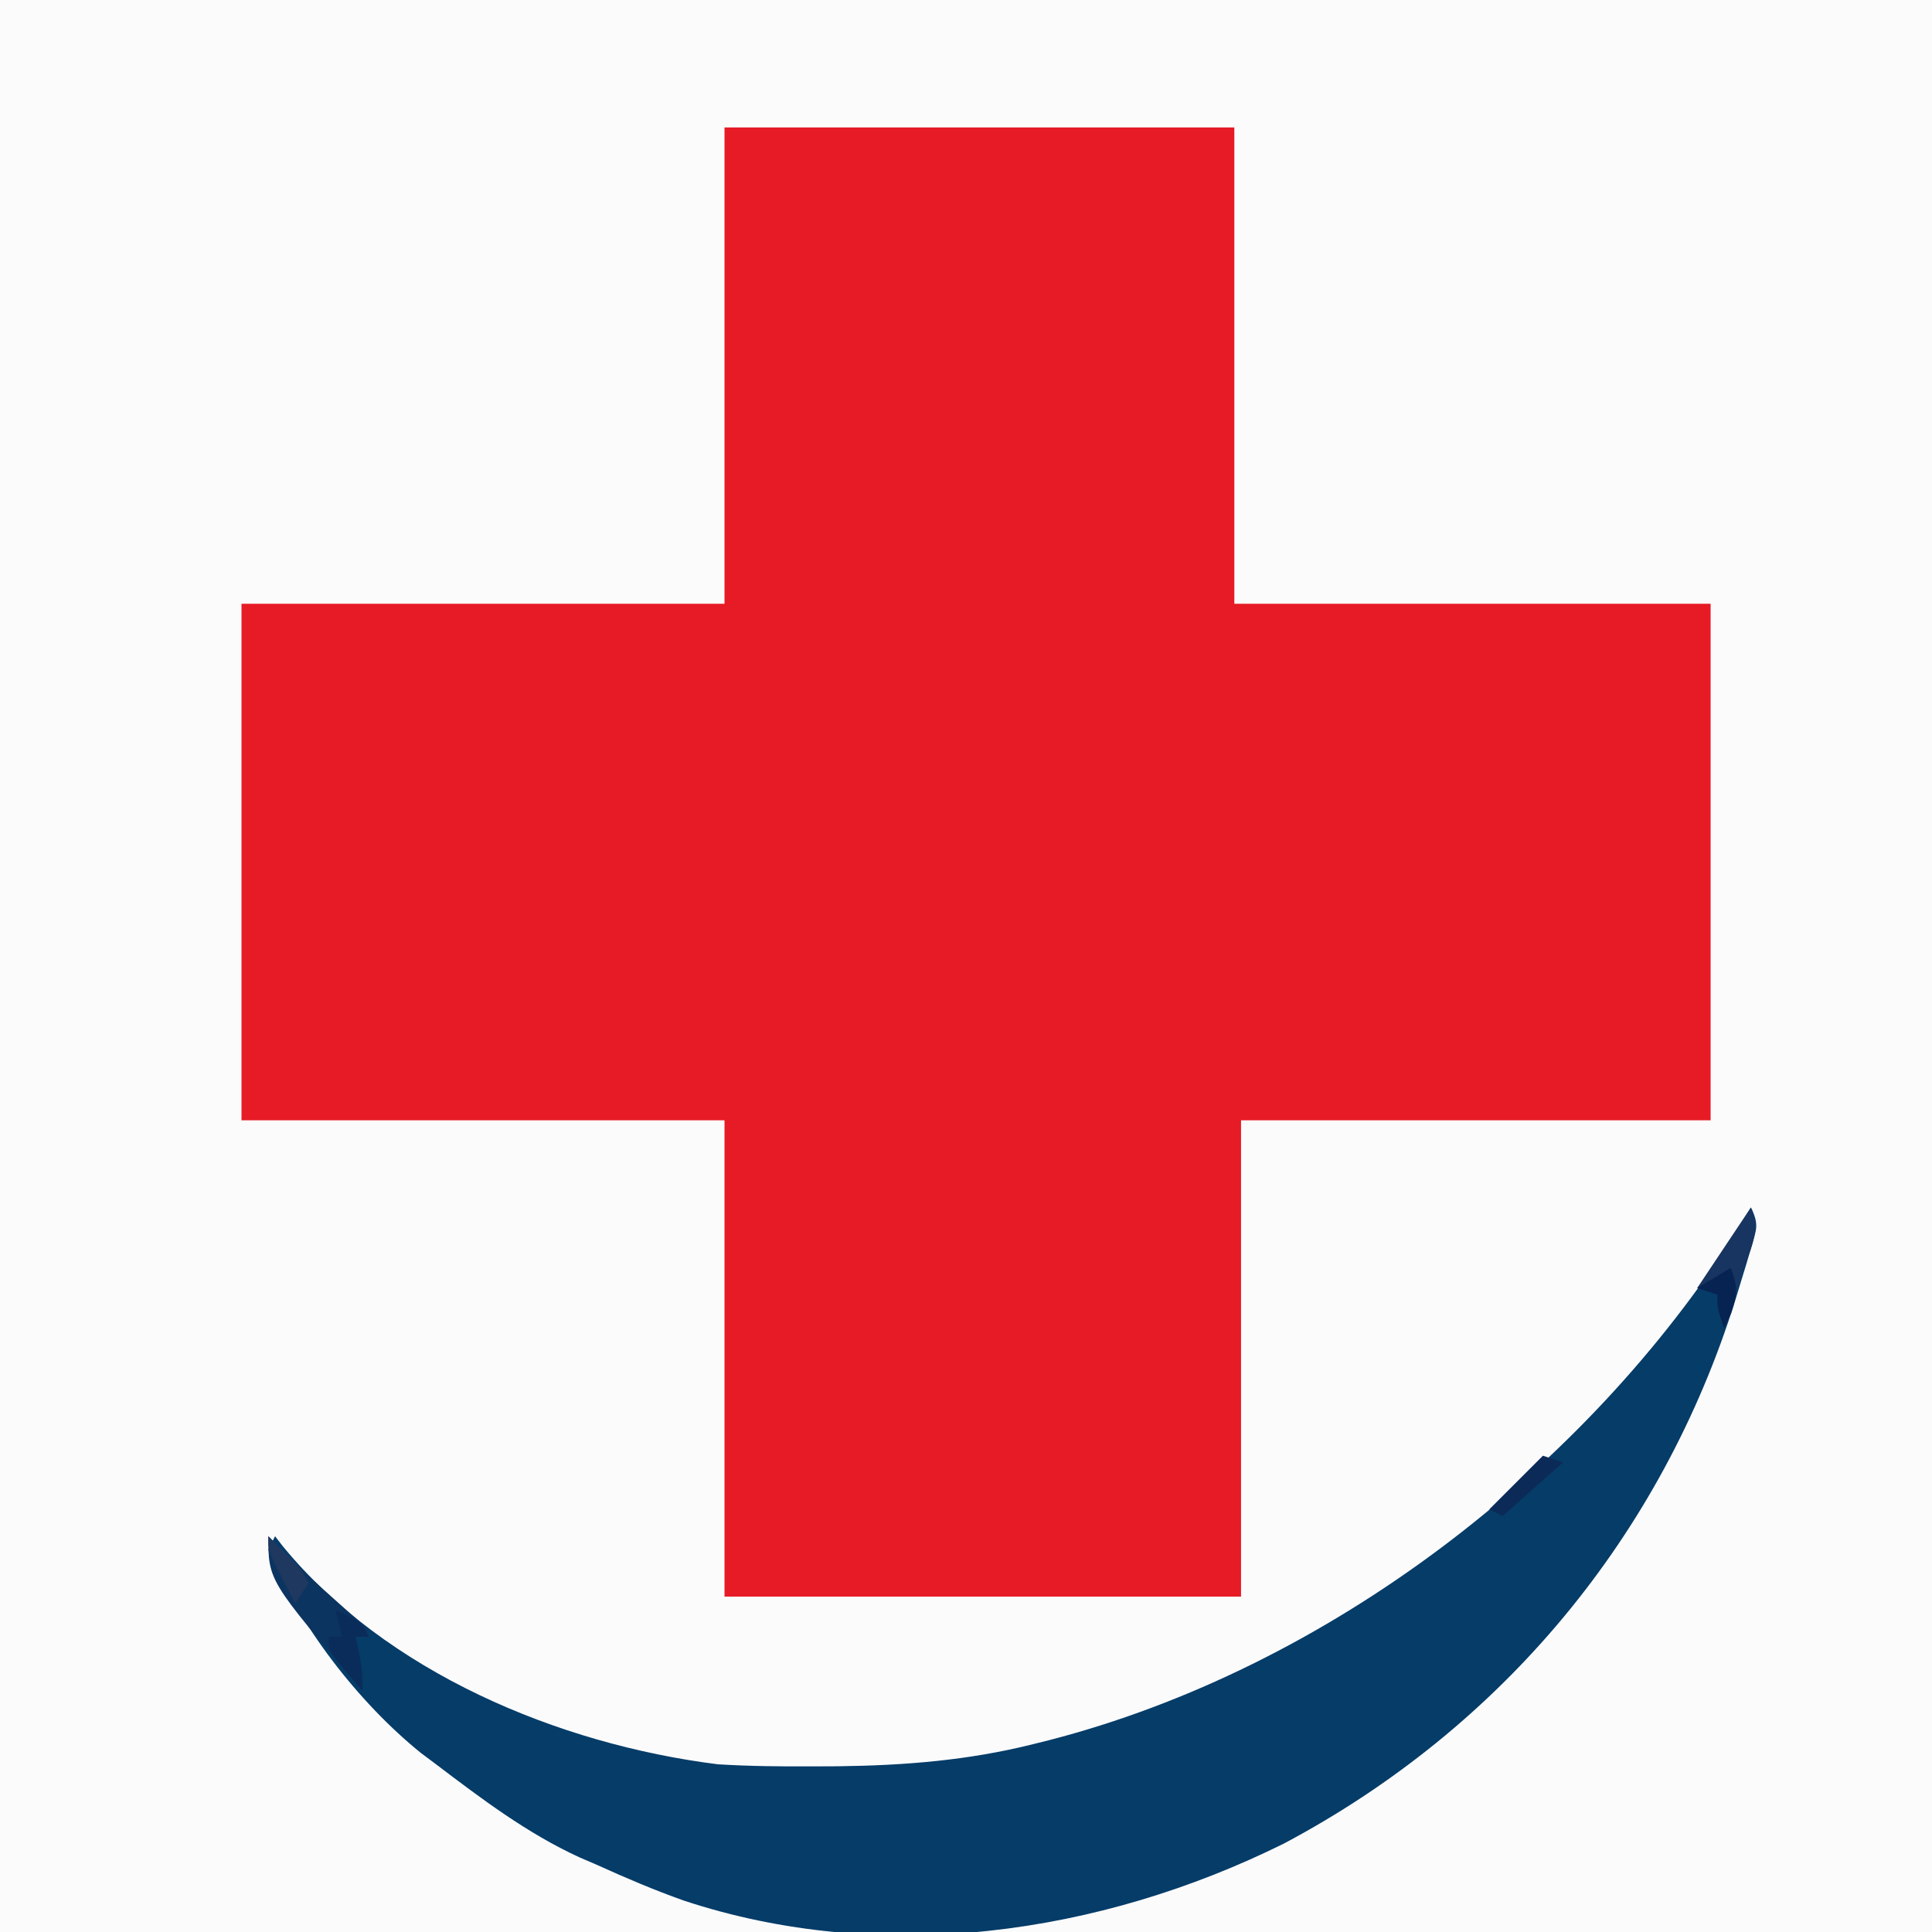 <?xml version="1.0" encoding="UTF-8"?>
<svg version="1.1" xmlns="http://www.w3.org/2000/svg" width="288" height="288">
<rect width="100%" height="100%" fill="#808080" stroke="none"/>
<path d="M0 0 C95.04 0 190.08 0 288 0 C288 95.04 288 190.08 288 288 C192.96 288 97.92 288 0 288 C0 192.96 0 97.92 0 0 Z " fill="#FCFBFC" transform="translate(0,0)"/>
<path d="M0 0 C25.08 0 50.16 0 76 0 C76 23.43 76 46.86 76 71 C99.43 71 122.86 71 147 71 C147 96.41 147 121.82 147 148 C123.9 148 100.8 148 77 148 C77 171.43 77 194.86 77 219 C51.59 219 26.18 219 0 219 C0 195.57 0 172.14 0 148 C-23.76 148 -47.52 148 -72 148 C-72 122.59 -72 97.18 -72 71 C-48.24 71 -24.48 71 0 71 C0 47.57 0 24.14 0 0 Z " fill="#E61B26" transform="translate(108,19)"/>
<path d="M0 0 C1.279 2.557 0.821 3.306 0.031 6.008 C-0.206 6.822 -0.444 7.636 -0.689 8.474 C-1.09 9.786 -1.09 9.786 -1.5 11.125 C-1.774 12.024 -2.048 12.922 -2.331 13.848 C-13.353 48.998 -37.039 77.52 -69.608 94.814 C-97.093 108.442 -129.629 113.052 -159.11 103.302 C-163.503 101.742 -167.753 99.926 -172 98 C-172.877 97.622 -173.753 97.245 -174.656 96.855 C-182.434 93.282 -189.211 88.15 -196 83 C-197.131 82.153 -197.131 82.153 -198.285 81.289 C-207.574 73.774 -216.638 62.111 -221 51 C-220.67 50.34 -220.34 49.68 -220 49 C-219.634 49.473 -219.268 49.946 -218.891 50.434 C-203.472 69.267 -177.749 80.018 -154 83 C-149.309 83.289 -144.637 83.334 -139.938 83.312 C-138.017 83.304 -138.017 83.304 -136.057 83.295 C-126.092 83.168 -116.669 82.42 -107 80 C-106.203 79.801 -105.407 79.603 -104.586 79.398 C-63.241 68.718 -24.651 39.213 -1.875 3.188 C-1.256 2.136 -0.637 1.084 0 0 Z " fill="#053C68" transform="translate(261,180)"/>
<path d="M0 0 C0.619 0.639 1.238 1.279 1.875 1.938 C6.072 6.147 10.564 10.047 15 14 C14.01 14.495 14.01 14.495 13 15 C13.165 15.763 13.33 16.526 13.5 17.312 C14 20 14 20 14 23 C0 6.619 0 6.619 0 0 Z " fill="#0B3461" transform="translate(40,229)"/>
<path d="M0 0 C1.686 3.371 -0.311 6.72 -1.438 10.125 C-1.68 10.879 -1.923 11.633 -2.174 12.41 C-2.776 14.276 -3.387 16.138 -4 18 C-5 15 -5 15 -5 13 C-5.99 12.67 -6.98 12.34 -8 12 C-5.36 8.04 -2.72 4.08 0 0 Z " fill="#183460" transform="translate(261,180)"/>
<path d="M0 0 C3.875 1.75 3.875 1.75 5 4 C4.34 4 3.68 4 3 4 C3.248 5.145 3.248 5.145 3.5 6.312 C4 9 4 9 4 12 C-1 6.25 -1 6.25 -1 4 C-0.34 4 0.32 4 1 4 C0.67 2.68 0.34 1.36 0 0 Z " fill="#0A2C5A" transform="translate(50,240)"/>
<path d="M0 0 C0.99 0.33 1.98 0.66 3 1 C0.03 3.64 -2.94 6.28 -6 9 C-6.66 8.67 -7.32 8.34 -8 8 C-5.36 5.36 -2.72 2.72 0 0 Z " fill="#0C2A58" transform="translate(230,217)"/>
<path d="M0 0 C1.033 2.788 1.045 3.868 0.062 6.75 C-0.288 7.492 -0.639 8.235 -1 9 C-2 6 -2 6 -2 4 C-2.99 3.67 -3.98 3.34 -5 3 C-3.35 2.01 -1.7 1.02 0 0 Z " fill="#072352" transform="translate(258,189)"/>
<path d="M0 0 C4.875 4.75 4.875 4.75 6 7 C5.01 8.485 5.01 8.485 4 10 C3.328 8.711 2.663 7.419 2 6.125 C1.629 5.406 1.258 4.686 0.875 3.945 C0 2 0 2 0 0 Z " fill="#1F3860" transform="translate(40,229)"/>
</svg>
